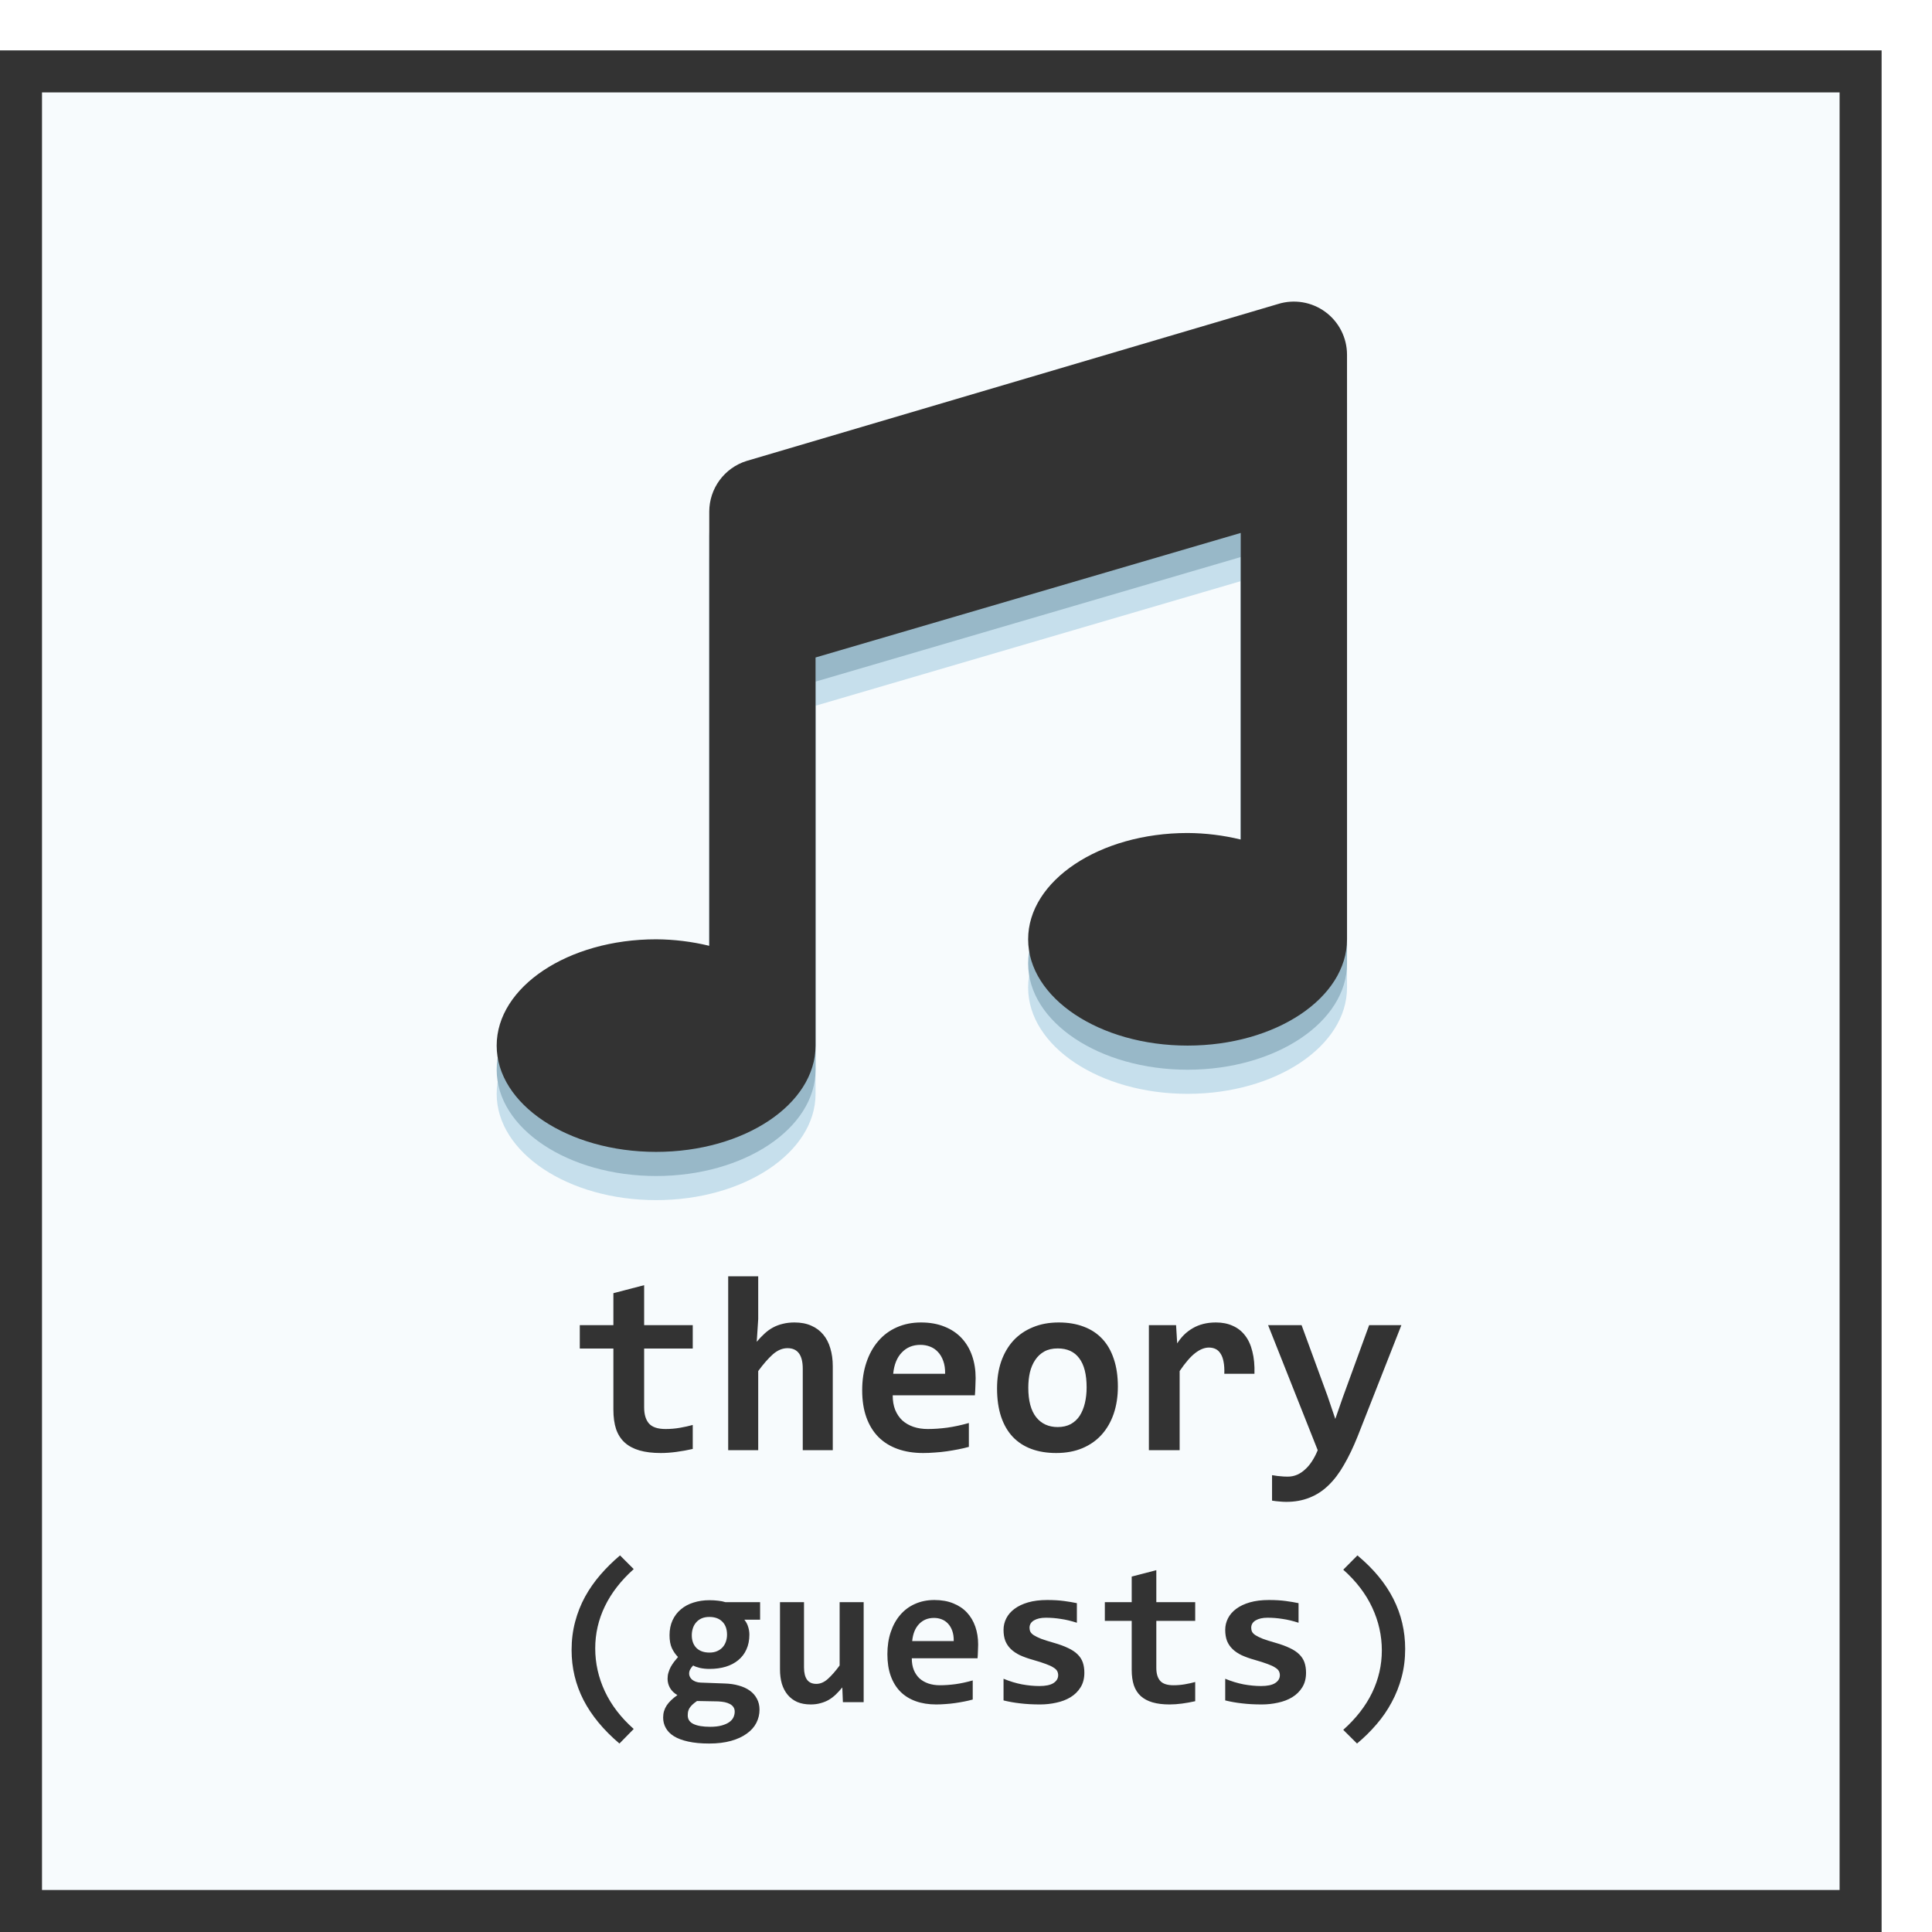 <svg width="230" height="230" viewBox="0 0 230 230" fill="none" xmlns="http://www.w3.org/2000/svg">
<g filter="url(#filter0_d_17_56)">
<rect x="6" width="224" height="224" fill="#F7FBFD"/>
<rect x="8.5" y="2.5" width="219" height="219" stroke="#333333" stroke-width="5"/>
</g>
<path d="M152.13 41.94L88.867 60.622C87.582 61.026 86.46 61.828 85.664 62.913C84.867 63.998 84.437 65.309 84.436 66.655V118.34C82.364 117.837 80.241 117.577 78.109 117.565C67.63 117.565 59.128 123.231 59.128 130.218C59.128 137.206 67.63 142.872 78.109 142.872C88.588 142.872 97.09 137.206 97.09 130.218V84.016L147.705 69.187V105.688C145.634 105.183 143.51 104.922 141.378 104.911C130.899 104.911 122.397 110.577 122.397 117.565C122.397 124.552 130.899 130.218 141.378 130.218C151.857 130.218 160.359 124.554 160.359 117.565V47.968C160.358 46.975 160.123 45.996 159.674 45.111C159.224 44.225 158.572 43.457 157.771 42.87C156.97 42.283 156.042 41.893 155.062 41.732C154.082 41.57 153.077 41.642 152.13 41.94Z" fill="#C6DFEC"/>
<path d="M152.13 39.068L88.867 57.751C87.582 58.154 86.46 58.956 85.664 60.041C84.867 61.126 84.437 62.437 84.436 63.783V115.468C82.364 114.965 80.241 114.705 78.109 114.693C67.63 114.693 59.128 120.359 59.128 127.347C59.128 134.334 67.63 140.001 78.109 140.001C88.588 140.001 97.09 134.334 97.09 127.347V81.144L147.705 66.316V102.816C145.634 102.311 143.51 102.051 141.378 102.039C130.899 102.039 122.397 107.706 122.397 114.693C122.397 121.68 130.899 127.347 141.378 127.347C151.857 127.347 160.359 121.682 160.359 114.693V45.097C160.358 44.103 160.123 43.124 159.674 42.239C159.224 41.353 158.572 40.586 157.771 39.999C156.97 39.412 156.042 39.022 155.062 38.86C154.082 38.698 153.077 38.77 152.13 39.068Z" fill="#98B8C8"/>
<path d="M152.13 36.197L88.867 54.879C87.582 55.282 86.46 56.085 85.664 57.169C84.867 58.254 84.437 59.565 84.436 60.911V112.596C82.364 112.093 80.241 111.833 78.109 111.821C67.63 111.821 59.128 117.488 59.128 124.475C59.128 131.462 67.63 137.129 78.109 137.129C88.588 137.129 97.09 131.462 97.09 124.475V78.272L147.705 63.444V99.944C145.634 99.44 143.51 99.179 141.378 99.167C130.899 99.167 122.397 104.834 122.397 111.821C122.397 118.808 130.899 124.475 141.378 124.475C151.857 124.475 160.359 118.81 160.359 111.821V42.225C160.358 41.232 160.123 40.252 159.674 39.367C159.224 38.481 158.572 37.714 157.771 37.127C156.97 36.54 156.042 36.15 155.062 35.988C154.082 35.827 153.077 35.898 152.13 36.197Z" fill="#333333"/>
<path d="M82.47 172.495C81.826 172.641 81.176 172.758 80.522 172.846C79.868 172.934 79.248 172.978 78.662 172.978C77.685 172.978 76.84 172.875 76.127 172.67C75.424 172.465 74.838 172.153 74.37 171.733C73.91 171.313 73.569 170.781 73.344 170.136C73.129 169.482 73.022 168.705 73.022 167.807V160.541H69.023V157.758H73.022V153.95L76.684 152.997V157.758H82.47V160.541H76.684V167.543C76.684 168.393 76.879 169.038 77.27 169.477C77.66 169.907 78.315 170.121 79.233 170.121C79.819 170.121 80.39 170.073 80.947 169.975C81.503 169.877 82.011 169.765 82.47 169.638V172.495ZM95.566 172.641V162.944C95.566 161.313 94.96 160.497 93.749 160.497C93.144 160.497 92.563 160.742 92.006 161.23C91.459 161.718 90.878 162.382 90.263 163.222V172.641H86.689V151.943H90.263V157.04L90.087 159.736C90.39 159.374 90.698 159.052 91.01 158.769C91.323 158.476 91.66 158.232 92.021 158.037C92.382 157.841 92.773 157.695 93.193 157.597C93.613 157.49 94.077 157.436 94.584 157.436C95.346 157.436 96.01 157.563 96.577 157.817C97.143 158.061 97.617 158.413 97.998 158.871C98.378 159.321 98.662 159.868 98.847 160.512C99.042 161.147 99.14 161.86 99.14 162.651V172.641H95.566ZM116.147 164.057C116.147 164.301 116.137 164.619 116.118 165.009C116.108 165.4 116.088 165.766 116.059 166.108H106.274C106.274 166.762 106.371 167.338 106.567 167.836C106.772 168.334 107.055 168.754 107.416 169.096C107.787 169.428 108.227 169.682 108.735 169.858C109.252 170.034 109.824 170.121 110.449 170.121C111.171 170.121 111.943 170.068 112.763 169.96C113.593 169.843 114.453 169.658 115.341 169.404V172.246C114.96 172.353 114.545 172.451 114.096 172.538C113.647 172.626 113.188 172.704 112.719 172.773C112.25 172.841 111.777 172.89 111.298 172.919C110.82 172.958 110.356 172.978 109.907 172.978C108.774 172.978 107.758 172.817 106.86 172.495C105.961 172.172 105.2 171.699 104.575 171.074C103.95 170.439 103.471 169.658 103.139 168.73C102.807 167.802 102.641 166.728 102.641 165.507C102.641 164.296 102.807 163.198 103.139 162.211C103.471 161.215 103.94 160.366 104.545 159.663C105.151 158.95 105.883 158.403 106.743 158.022C107.612 157.631 108.579 157.436 109.643 157.436C110.698 157.436 111.63 157.602 112.441 157.934C113.251 158.256 113.93 158.71 114.477 159.296C115.024 159.882 115.439 160.58 115.722 161.391C116.005 162.202 116.147 163.09 116.147 164.057ZM112.514 163.544C112.524 162.958 112.451 162.451 112.294 162.021C112.138 161.581 111.923 161.22 111.65 160.937C111.386 160.654 111.074 160.444 110.712 160.307C110.361 160.17 109.98 160.102 109.57 160.102C108.671 160.102 107.934 160.405 107.358 161.01C106.782 161.606 106.44 162.451 106.332 163.544H112.514ZM133.08 165.082C133.08 166.254 132.914 167.329 132.582 168.305C132.25 169.272 131.772 170.102 131.147 170.795C130.522 171.489 129.755 172.026 128.847 172.407C127.939 172.788 126.904 172.978 125.742 172.978C124.638 172.978 123.652 172.817 122.783 172.495C121.913 172.172 121.176 171.694 120.571 171.059C119.965 170.414 119.501 169.614 119.179 168.657C118.857 167.69 118.696 166.567 118.696 165.288C118.696 164.106 118.862 163.032 119.194 162.065C119.536 161.098 120.019 160.273 120.644 159.589C121.279 158.906 122.05 158.378 122.958 158.007C123.867 157.626 124.892 157.436 126.035 157.436C127.148 157.436 128.139 157.602 129.008 157.934C129.877 158.256 130.615 158.74 131.22 159.384C131.826 160.029 132.285 160.829 132.597 161.787C132.919 162.734 133.08 163.832 133.08 165.082ZM129.36 165.17C129.36 163.627 129.067 162.47 128.481 161.699C127.905 160.917 127.05 160.527 125.917 160.527C125.292 160.527 124.76 160.649 124.321 160.893C123.881 161.137 123.52 161.474 123.237 161.904C122.954 162.324 122.744 162.817 122.607 163.383C122.48 163.95 122.416 164.555 122.416 165.2C122.416 166.752 122.729 167.924 123.354 168.715C123.979 169.496 124.833 169.887 125.917 169.887C126.513 169.887 127.031 169.77 127.47 169.536C127.91 169.291 128.266 168.959 128.539 168.539C128.813 168.11 129.018 167.607 129.155 167.031C129.291 166.454 129.36 165.834 129.36 165.17ZM145.751 163.544C145.771 162.988 145.742 162.514 145.663 162.123C145.595 161.733 145.478 161.411 145.312 161.157C145.156 160.903 144.96 160.717 144.726 160.6C144.492 160.483 144.223 160.424 143.92 160.424C143.393 160.424 142.846 160.644 142.28 161.083C141.723 161.513 141.108 162.226 140.434 163.222V172.641H136.772V157.758H140.009L140.141 159.926C140.385 159.545 140.659 159.204 140.961 158.901C141.274 158.598 141.616 158.339 141.987 158.124C142.368 157.9 142.787 157.729 143.246 157.612C143.705 157.495 144.208 157.436 144.755 157.436C145.507 157.436 146.171 157.568 146.747 157.831C147.333 158.085 147.822 158.466 148.212 158.974C148.613 159.482 148.906 160.121 149.091 160.893C149.287 161.655 149.37 162.538 149.34 163.544H145.751ZM161.616 171.015C161.098 172.304 160.556 173.432 159.99 174.399C159.433 175.375 158.818 176.186 158.144 176.83C157.47 177.485 156.718 177.973 155.888 178.295C155.068 178.627 154.145 178.793 153.12 178.793C152.875 178.793 152.607 178.779 152.314 178.749C152.031 178.73 151.738 178.696 151.435 178.647V175.615C151.552 175.634 151.684 175.654 151.83 175.673C151.987 175.703 152.148 175.722 152.314 175.732C152.48 175.751 152.646 175.766 152.812 175.776C152.988 175.786 153.149 175.79 153.295 175.79C153.705 175.79 154.086 175.712 154.438 175.556C154.789 175.4 155.112 175.18 155.405 174.897C155.707 174.623 155.981 174.291 156.225 173.901C156.469 173.52 156.684 173.1 156.87 172.641L150.966 157.758H154.951L158.041 166.196L158.964 168.92L159.872 166.313L162.993 157.758H166.83L161.616 171.015Z" fill="#333333"/>
<path d="M73.743 207.563C71.844 205.954 70.418 204.227 69.465 202.383C68.52 200.539 68.047 198.555 68.047 196.43C68.047 195.243 68.188 194.121 68.469 193.067C68.75 192.004 69.145 191.008 69.653 190.079C70.168 189.149 70.778 188.278 71.481 187.465C72.192 186.645 72.969 185.879 73.813 185.168L75.442 186.797C73.918 188.164 72.774 189.641 72.008 191.227C71.243 192.813 70.86 194.481 70.86 196.231C70.86 198.004 71.243 199.711 72.008 201.352C72.774 202.985 73.918 204.477 75.442 205.829L73.743 207.563ZM88.614 192.821C88.832 193.094 88.985 193.383 89.071 193.688C89.164 193.985 89.211 194.289 89.211 194.602C89.211 195.266 89.094 195.852 88.86 196.36C88.633 196.868 88.309 197.293 87.887 197.637C87.473 197.981 86.973 198.243 86.387 198.422C85.809 198.594 85.168 198.68 84.465 198.68C84.051 198.68 83.668 198.641 83.317 198.563C82.965 198.477 82.7 198.379 82.52 198.27C82.387 198.403 82.274 198.551 82.18 198.715C82.086 198.871 82.039 199.051 82.039 199.254C82.039 199.379 82.071 199.504 82.133 199.629C82.196 199.754 82.285 199.868 82.403 199.969C82.528 200.063 82.672 200.141 82.836 200.204C83.008 200.266 83.2 200.301 83.41 200.309L86.235 200.414C86.868 200.43 87.438 200.512 87.946 200.661C88.461 200.801 88.903 201.004 89.27 201.27C89.637 201.536 89.918 201.86 90.114 202.243C90.317 202.618 90.418 203.047 90.418 203.532C90.418 204.086 90.293 204.61 90.043 205.102C89.793 205.594 89.414 206.02 88.907 206.379C88.407 206.746 87.782 207.036 87.032 207.246C86.282 207.457 85.41 207.563 84.418 207.563C83.457 207.563 82.629 207.485 81.934 207.329C81.246 207.18 80.68 206.969 80.235 206.696C79.797 206.422 79.473 206.094 79.262 205.711C79.051 205.336 78.946 204.922 78.946 204.469C78.946 204.196 78.981 203.942 79.051 203.707C79.121 203.473 79.227 203.246 79.368 203.028C79.508 202.817 79.684 202.61 79.895 202.407C80.106 202.204 80.356 202 80.645 201.797C80.262 201.579 79.969 201.297 79.766 200.954C79.571 200.61 79.473 200.243 79.473 199.852C79.473 199.586 79.508 199.34 79.579 199.114C79.649 198.879 79.739 198.657 79.848 198.446C79.965 198.235 80.098 198.032 80.246 197.836C80.395 197.641 80.551 197.45 80.715 197.262C80.426 196.973 80.184 196.625 79.989 196.219C79.801 195.805 79.707 195.289 79.707 194.672C79.707 194.008 79.825 193.418 80.059 192.903C80.301 192.379 80.633 191.942 81.055 191.59C81.477 191.231 81.977 190.961 82.555 190.782C83.141 190.594 83.778 190.5 84.465 190.5C84.817 190.5 85.153 190.52 85.473 190.559C85.801 190.59 86.098 190.649 86.364 190.735H90.489V192.821H88.614ZM81.875 204.223C81.875 204.684 82.106 205.024 82.567 205.243C83.035 205.461 83.692 205.571 84.535 205.571C85.075 205.571 85.528 205.52 85.895 205.418C86.27 205.317 86.575 205.184 86.809 205.02C87.043 204.856 87.211 204.664 87.313 204.446C87.414 204.227 87.465 204 87.465 203.766C87.465 203.555 87.414 203.375 87.313 203.227C87.219 203.086 87.082 202.965 86.903 202.864C86.731 202.77 86.524 202.696 86.282 202.641C86.047 202.594 85.785 202.563 85.496 202.547L82.977 202.5C82.75 202.657 82.563 202.805 82.414 202.946C82.274 203.086 82.16 203.223 82.075 203.356C81.996 203.496 81.942 203.637 81.91 203.778C81.887 203.918 81.875 204.067 81.875 204.223ZM82.356 194.672C82.356 195.305 82.539 195.809 82.907 196.184C83.282 196.551 83.801 196.735 84.465 196.735C84.817 196.735 85.121 196.676 85.379 196.559C85.645 196.442 85.864 196.286 86.035 196.09C86.207 195.895 86.336 195.668 86.422 195.411C86.508 195.153 86.551 194.883 86.551 194.602C86.551 193.938 86.364 193.422 85.989 193.055C85.621 192.68 85.106 192.493 84.442 192.493C84.09 192.493 83.782 192.551 83.516 192.668C83.258 192.786 83.043 192.946 82.871 193.149C82.7 193.344 82.571 193.575 82.485 193.84C82.399 194.106 82.356 194.383 82.356 194.672ZM95.715 190.735V198.493C95.715 199.141 95.836 199.633 96.079 199.969C96.321 200.297 96.688 200.461 97.18 200.461C97.657 200.461 98.114 200.266 98.551 199.875C98.996 199.477 99.465 198.942 99.957 198.27V190.735H102.817V202.641H100.344L100.274 200.883C100.024 201.188 99.77 201.465 99.512 201.715C99.254 201.965 98.973 202.18 98.668 202.36C98.371 202.532 98.043 202.664 97.684 202.758C97.332 202.86 96.942 202.911 96.512 202.911C95.903 202.911 95.368 202.813 94.907 202.618C94.454 202.414 94.075 202.129 93.77 201.762C93.465 201.395 93.235 200.957 93.079 200.45C92.93 199.934 92.856 199.36 92.856 198.727V190.735H95.715ZM116.446 195.774C116.446 195.969 116.438 196.223 116.422 196.536C116.414 196.848 116.399 197.141 116.375 197.414H108.547C108.547 197.938 108.625 198.399 108.782 198.797C108.946 199.196 109.172 199.532 109.461 199.805C109.758 200.071 110.11 200.274 110.516 200.414C110.93 200.555 111.387 200.625 111.887 200.625C112.465 200.625 113.082 200.582 113.739 200.496C114.403 200.403 115.09 200.254 115.801 200.051V202.325C115.496 202.411 115.164 202.489 114.805 202.559C114.446 202.629 114.079 202.692 113.704 202.746C113.329 202.801 112.95 202.84 112.567 202.864C112.184 202.895 111.813 202.911 111.454 202.911C110.547 202.911 109.735 202.782 109.016 202.524C108.297 202.266 107.688 201.887 107.188 201.387C106.688 200.879 106.305 200.254 106.039 199.512C105.774 198.77 105.641 197.911 105.641 196.934C105.641 195.965 105.774 195.086 106.039 194.297C106.305 193.5 106.68 192.821 107.164 192.258C107.649 191.688 108.235 191.25 108.922 190.946C109.618 190.633 110.391 190.477 111.243 190.477C112.086 190.477 112.832 190.61 113.481 190.875C114.129 191.133 114.672 191.496 115.11 191.965C115.547 192.434 115.879 192.993 116.106 193.641C116.332 194.289 116.446 195 116.446 195.774ZM113.539 195.364C113.547 194.895 113.489 194.489 113.364 194.145C113.239 193.793 113.067 193.504 112.848 193.278C112.637 193.051 112.387 192.883 112.098 192.774C111.817 192.664 111.512 192.61 111.184 192.61C110.465 192.61 109.875 192.852 109.414 193.336C108.954 193.813 108.68 194.489 108.594 195.364H113.539ZM129.09 199.137C129.09 199.817 128.938 200.399 128.633 200.883C128.336 201.36 127.938 201.75 127.438 202.055C126.946 202.352 126.383 202.567 125.75 202.7C125.125 202.84 124.485 202.911 123.829 202.911C122.954 202.911 122.164 202.868 121.461 202.782C120.758 202.704 120.094 202.586 119.469 202.43V199.852C120.204 200.157 120.934 200.379 121.661 200.52C122.395 200.653 123.086 200.719 123.735 200.719C124.485 200.719 125.043 200.602 125.411 200.368C125.786 200.125 125.973 199.813 125.973 199.43C125.973 199.25 125.934 199.086 125.856 198.938C125.778 198.789 125.629 198.649 125.411 198.516C125.2 198.375 124.899 198.235 124.508 198.094C124.118 197.946 123.606 197.782 122.973 197.602C122.387 197.438 121.871 197.254 121.426 197.051C120.989 196.84 120.625 196.594 120.336 196.313C120.047 196.032 119.829 195.707 119.68 195.34C119.539 194.965 119.469 194.528 119.469 194.028C119.469 193.543 119.579 193.086 119.797 192.657C120.016 192.227 120.34 191.852 120.77 191.532C121.207 191.204 121.75 190.946 122.399 190.758C123.047 190.571 123.805 190.477 124.672 190.477C125.422 190.477 126.086 190.516 126.664 190.594C127.243 190.672 127.754 190.758 128.2 190.852V193.184C127.52 192.965 126.879 192.813 126.278 192.727C125.684 192.633 125.094 192.586 124.508 192.586C123.922 192.586 123.45 192.692 123.09 192.903C122.739 193.114 122.563 193.407 122.563 193.782C122.563 193.961 122.598 194.121 122.668 194.262C122.739 194.403 122.875 194.539 123.079 194.672C123.289 194.805 123.579 194.946 123.946 195.094C124.321 195.235 124.813 195.391 125.422 195.563C126.11 195.758 126.688 195.969 127.157 196.196C127.625 196.414 128 196.664 128.282 196.946C128.571 197.227 128.778 197.547 128.903 197.907C129.028 198.266 129.09 198.676 129.09 199.137ZM142.286 202.524C141.77 202.641 141.25 202.735 140.727 202.805C140.204 202.875 139.707 202.911 139.239 202.911C138.457 202.911 137.782 202.829 137.211 202.664C136.649 202.5 136.18 202.25 135.805 201.914C135.438 201.579 135.164 201.153 134.985 200.637C134.813 200.114 134.727 199.493 134.727 198.774V192.961H131.528V190.735H134.727V187.688L137.657 186.926V190.735H142.286V192.961H137.657V198.563C137.657 199.243 137.813 199.758 138.125 200.11C138.438 200.454 138.961 200.625 139.696 200.625C140.164 200.625 140.621 200.586 141.067 200.508C141.512 200.43 141.918 200.34 142.286 200.239V202.524ZM155.481 199.137C155.481 199.817 155.329 200.399 155.024 200.883C154.727 201.36 154.329 201.75 153.829 202.055C153.336 202.352 152.774 202.567 152.141 202.7C151.516 202.84 150.875 202.911 150.219 202.911C149.344 202.911 148.555 202.868 147.852 202.782C147.149 202.704 146.485 202.586 145.86 202.43V199.852C146.594 200.157 147.325 200.379 148.051 200.52C148.786 200.653 149.477 200.719 150.125 200.719C150.875 200.719 151.434 200.602 151.801 200.368C152.176 200.125 152.364 199.813 152.364 199.43C152.364 199.25 152.325 199.086 152.246 198.938C152.168 198.789 152.02 198.649 151.801 198.516C151.59 198.375 151.289 198.235 150.899 198.094C150.508 197.946 149.996 197.782 149.364 197.602C148.778 197.438 148.262 197.254 147.817 197.051C147.379 196.84 147.016 196.594 146.727 196.313C146.438 196.032 146.219 195.707 146.071 195.34C145.93 194.965 145.86 194.528 145.86 194.028C145.86 193.543 145.969 193.086 146.188 192.657C146.407 192.227 146.731 191.852 147.161 191.532C147.598 191.204 148.141 190.946 148.789 190.758C149.438 190.571 150.196 190.477 151.063 190.477C151.813 190.477 152.477 190.516 153.055 190.594C153.633 190.672 154.145 190.758 154.59 190.852V193.184C153.911 192.965 153.27 192.813 152.668 192.727C152.075 192.633 151.485 192.586 150.899 192.586C150.313 192.586 149.84 192.692 149.481 192.903C149.129 193.114 148.954 193.407 148.954 193.782C148.954 193.961 148.989 194.121 149.059 194.262C149.129 194.403 149.266 194.539 149.469 194.672C149.68 194.805 149.969 194.946 150.336 195.094C150.711 195.235 151.204 195.391 151.813 195.563C152.5 195.758 153.079 195.969 153.547 196.196C154.016 196.414 154.391 196.664 154.672 196.946C154.961 197.227 155.168 197.547 155.293 197.907C155.418 198.266 155.481 198.676 155.481 199.137ZM161.598 185.168C163.512 186.762 164.938 188.485 165.875 190.336C166.813 192.18 167.282 194.168 167.282 196.301C167.282 197.489 167.141 198.61 166.86 199.664C166.579 200.719 166.184 201.715 165.676 202.653C165.176 203.59 164.575 204.465 163.871 205.278C163.168 206.098 162.395 206.86 161.551 207.563L159.911 205.934C161.442 204.567 162.59 203.086 163.356 201.493C164.121 199.899 164.504 198.227 164.504 196.477C164.504 194.711 164.121 193.008 163.356 191.368C162.59 189.727 161.442 188.227 159.911 186.868L161.598 185.168Z" fill="#333333"/>
<defs>
<filter id="filter0_d_17_56" x="0" y="0" width="230" height="230" filterUnits="userSpaceOnUse" color-interpolation-filters="sRGB">
<feFlood flood-opacity="0" result="BackgroundImageFix"/>
<feColorMatrix in="SourceAlpha" type="matrix" values="0 0 0 0 0 0 0 0 0 0 0 0 0 0 0 0 0 0 127 0" result="hardAlpha"/>
<feOffset dx="-6" dy="6"/>
<feComposite in2="hardAlpha" operator="out"/>
<feColorMatrix type="matrix" values="0 0 0 0 0 0 0 0 0 0 0 0 0 0 0 0 0 0 0.25 0"/>
<feBlend mode="normal" in2="BackgroundImageFix" result="effect1_dropShadow_17_56"/>
<feBlend mode="normal" in="SourceGraphic" in2="effect1_dropShadow_17_56" result="shape"/>
</filter>
</defs>
</svg>
